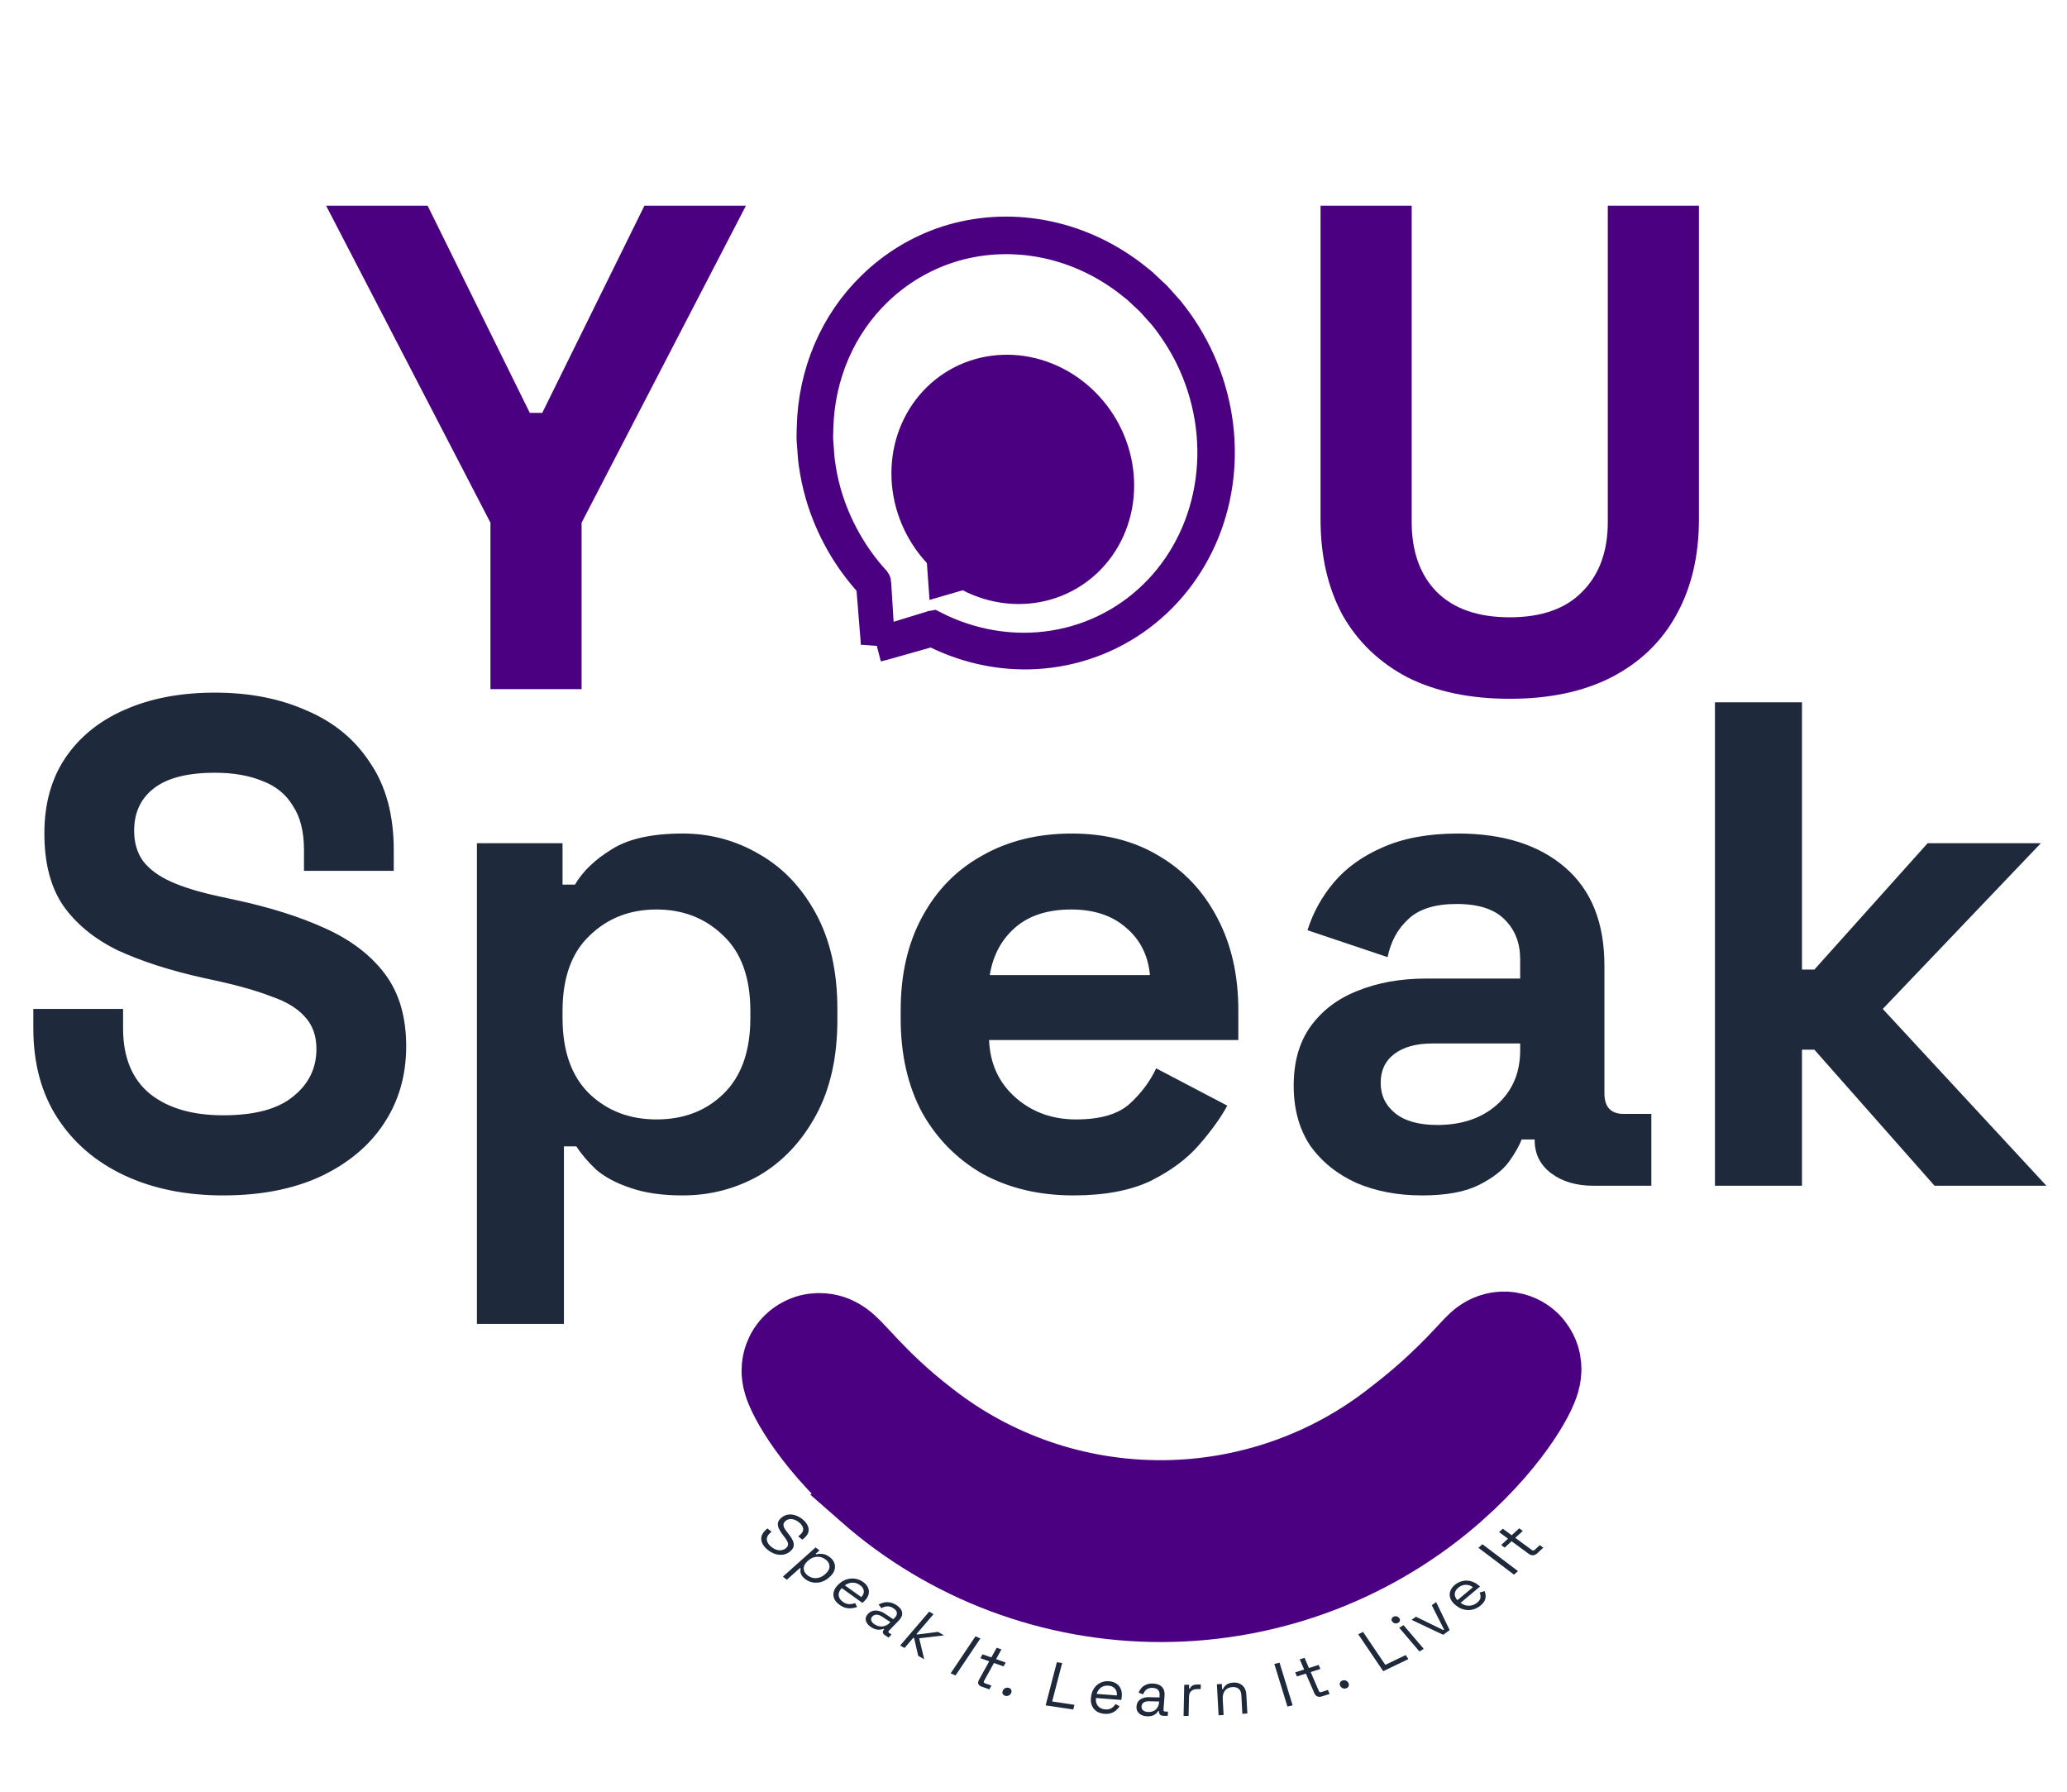 <svg width="105" height="91" viewBox="0 0 105 91" fill="none" xmlns="http://www.w3.org/2000/svg">
<path d="M24.914 35V26.547L16.566 10.447H21.722L26.913 20.97H27.545L32.736 10.447H37.892L29.544 26.547V35H24.914Z" fill="#4B0081"/>
<g filter="url(#filter0_i_1729_4306)">
<path d="M47.218 28.759L48.903 28.268C50.305 28.99 51.893 29.16 53.357 28.744C54.82 28.328 56.052 27.358 56.811 26.022C57.57 24.687 57.801 23.084 57.458 21.528C57.115 19.972 56.223 18.576 54.958 17.614C53.693 16.652 52.146 16.193 50.62 16.329C49.095 16.464 47.702 17.183 46.716 18.345C45.729 19.507 45.22 21.028 45.288 22.608C45.356 24.189 45.997 25.714 47.084 26.886L47.218 28.759Z" fill="#4B0081"/>
</g>
<path d="M44.403 29.604C44.466 30.61 44.511 31.386 44.547 31.921L44.599 32.466C44.608 32.605 44.588 32.736 44.588 32.736L44.586 32.536L44.537 31.944L44.347 29.601C44.343 29.596 44.34 29.591 44.339 29.586M44.392 29.611C44.396 29.604 44.398 29.596 44.397 29.587C44.397 29.587 44.393 29.571 44.388 29.564C43.219 28.283 42.357 26.741 41.876 25.071C41.727 24.546 41.618 24.012 41.55 23.474C41.508 23.196 41.504 22.908 41.478 22.616C41.471 22.473 41.45 22.326 41.455 22.18L41.466 21.735C41.534 19.034 42.618 16.517 44.489 14.716C45.538 13.703 46.798 12.946 48.181 12.498C49.688 12.015 51.301 11.914 52.889 12.203C54.476 12.492 55.992 13.163 57.313 14.162C57.481 14.298 57.657 14.426 57.823 14.564L58.295 15.005L58.533 15.226L59.176 15.945C59.71 16.605 60.17 17.323 60.547 18.086C61.519 20.067 61.885 22.284 61.593 24.429C61.302 26.574 60.368 28.54 58.922 30.056C57.475 31.571 55.586 32.56 53.519 32.885C51.451 33.211 49.307 32.856 47.383 31.872C47.376 31.873 47.37 31.877 47.366 31.882L45.31 32.511L44.773 32.678L44.587 32.74C44.587 32.74 44.646 32.729 44.765 32.695L45.297 32.547L47.389 31.954L47.372 31.964C48.897 32.76 50.572 33.161 52.245 33.131C54.161 33.094 56.003 32.501 57.564 31.421C59.125 30.34 60.341 28.814 61.077 27.016C61.812 25.218 62.036 23.219 61.725 21.245C61.413 19.271 60.578 17.401 59.314 15.846L58.878 15.355L58.657 15.111L58.419 14.889L57.937 14.438C57.769 14.297 57.592 14.166 57.419 14.028C56.075 13.011 54.532 12.327 52.917 12.032C51.301 11.737 49.659 11.839 48.125 12.331C46.719 12.791 45.441 13.565 44.379 14.602C42.487 16.432 41.397 18.99 41.34 21.729L41.33 22.181C41.325 22.331 41.347 22.478 41.356 22.624C41.381 22.92 41.39 23.21 41.43 23.493C41.505 24.037 41.618 24.576 41.77 25.106C42.264 26.795 43.149 28.351 44.345 29.635L44.387 29.577" stroke="#4B0081" stroke-width="1.733"/>
<path d="M76.692 35.491C74.681 35.491 72.95 35.129 71.501 34.404C70.074 33.655 68.975 32.603 68.203 31.247C67.455 29.867 67.081 28.242 67.081 26.371V10.447H71.711V26.512C71.711 28.008 72.132 29.189 72.974 30.054C73.839 30.919 75.078 31.352 76.692 31.352C78.305 31.352 79.533 30.919 80.375 30.054C81.24 29.189 81.673 28.008 81.673 26.512V10.447H86.303V26.371C86.303 28.242 85.917 29.867 85.145 31.247C84.397 32.603 83.298 33.655 81.848 34.404C80.422 35.129 78.703 35.491 76.692 35.491Z" fill="#4B0081"/>
<path d="M11.338 60.714C9.444 60.714 7.772 60.375 6.323 59.697C4.873 59.018 3.739 58.048 2.92 56.785C2.102 55.523 1.693 54.002 1.693 52.225V51.243H6.252V52.225C6.252 53.699 6.708 54.809 7.62 55.557C8.532 56.282 9.772 56.645 11.338 56.645C12.929 56.645 14.11 56.329 14.881 55.698C15.676 55.066 16.074 54.26 16.074 53.278C16.074 52.599 15.875 52.05 15.477 51.629C15.103 51.208 14.542 50.869 13.794 50.612C13.069 50.331 12.18 50.074 11.128 49.84L10.321 49.665C8.638 49.291 7.188 48.823 5.972 48.262C4.779 47.677 3.856 46.917 3.201 45.982C2.569 45.046 2.254 43.83 2.254 42.334C2.254 40.837 2.605 39.563 3.306 38.511C4.031 37.435 5.037 36.616 6.323 36.055C7.632 35.471 9.164 35.178 10.918 35.178C12.671 35.178 14.226 35.482 15.583 36.09C16.962 36.675 18.038 37.563 18.81 38.756C19.605 39.925 20.002 41.398 20.002 43.176V44.228H15.442V43.176C15.442 42.24 15.255 41.492 14.881 40.931C14.53 40.346 14.016 39.925 13.338 39.668C12.66 39.388 11.853 39.247 10.918 39.247C9.515 39.247 8.474 39.516 7.796 40.054C7.141 40.568 6.814 41.282 6.814 42.194C6.814 42.801 6.966 43.316 7.27 43.737C7.597 44.158 8.076 44.509 8.708 44.789C9.339 45.07 10.146 45.315 11.128 45.526L11.935 45.701C13.689 46.075 15.209 46.555 16.495 47.139C17.804 47.724 18.821 48.495 19.546 49.454C20.271 50.413 20.634 51.641 20.634 53.137C20.634 54.634 20.248 55.955 19.476 57.101C18.728 58.223 17.652 59.112 16.249 59.767C14.87 60.398 13.233 60.714 11.338 60.714ZM24.227 67.238V42.825H28.576V44.929H29.208C29.605 44.251 30.225 43.655 31.067 43.141C31.909 42.603 33.113 42.334 34.68 42.334C36.083 42.334 37.381 42.685 38.573 43.386C39.766 44.064 40.724 45.07 41.449 46.403C42.174 47.736 42.537 49.349 42.537 51.243V51.804C42.537 53.699 42.174 55.312 41.449 56.645C40.724 57.978 39.766 58.995 38.573 59.697C37.381 60.375 36.083 60.714 34.68 60.714C33.627 60.714 32.739 60.585 32.014 60.328C31.312 60.094 30.739 59.79 30.295 59.416C29.874 59.018 29.535 58.621 29.278 58.223H28.647V67.238H24.227ZM33.347 56.855C34.727 56.855 35.861 56.423 36.749 55.557C37.661 54.669 38.117 53.383 38.117 51.699V51.348C38.117 49.665 37.661 48.39 36.749 47.525C35.837 46.636 34.703 46.192 33.347 46.192C31.991 46.192 30.856 46.636 29.945 47.525C29.032 48.39 28.576 49.665 28.576 51.348V51.699C28.576 53.383 29.032 54.669 29.945 55.557C30.856 56.423 31.991 56.855 33.347 56.855ZM54.522 60.714C52.792 60.714 51.26 60.351 49.927 59.626C48.618 58.878 47.589 57.837 46.84 56.505C46.115 55.148 45.753 53.558 45.753 51.734V51.313C45.753 49.489 46.115 47.911 46.84 46.578C47.565 45.222 48.583 44.181 49.892 43.456C51.202 42.708 52.721 42.334 54.452 42.334C56.159 42.334 57.644 42.72 58.907 43.491C60.169 44.24 61.151 45.292 61.853 46.648C62.554 47.981 62.905 49.536 62.905 51.313V52.822H50.243C50.29 54.014 50.734 54.985 51.576 55.733C52.417 56.481 53.446 56.855 54.662 56.855C55.902 56.855 56.814 56.586 57.398 56.049C57.983 55.511 58.427 54.914 58.731 54.26L62.344 56.154C62.017 56.762 61.537 57.428 60.906 58.153C60.298 58.855 59.48 59.463 58.451 59.977C57.422 60.468 56.112 60.714 54.522 60.714ZM50.278 49.524H58.416C58.322 48.519 57.913 47.712 57.188 47.104C56.486 46.496 55.563 46.192 54.417 46.192C53.224 46.192 52.277 46.496 51.576 47.104C50.874 47.712 50.442 48.519 50.278 49.524ZM72.241 60.714C71.001 60.714 69.891 60.503 68.909 60.082C67.926 59.638 67.143 59.007 66.558 58.188C65.997 57.346 65.717 56.329 65.717 55.137C65.717 53.944 65.997 52.95 66.558 52.155C67.143 51.337 67.938 50.729 68.944 50.331C69.972 49.91 71.142 49.7 72.451 49.7H77.222V48.718C77.222 47.899 76.964 47.233 76.45 46.718C75.935 46.181 75.117 45.912 73.995 45.912C72.895 45.912 72.077 46.169 71.539 46.683C71.001 47.174 70.651 47.817 70.487 48.612L66.418 47.245C66.699 46.356 67.143 45.549 67.751 44.824C68.382 44.076 69.213 43.48 70.241 43.035C71.294 42.568 72.568 42.334 74.065 42.334C76.356 42.334 78.169 42.907 79.501 44.053C80.834 45.198 81.501 46.859 81.501 49.033V55.523C81.501 56.224 81.828 56.575 82.483 56.575H83.886V60.223H80.94C80.074 60.223 79.361 60.012 78.8 59.591C78.239 59.17 77.958 58.609 77.958 57.908V57.873H77.292C77.198 58.153 76.988 58.527 76.66 58.995C76.333 59.439 75.819 59.837 75.117 60.188C74.415 60.538 73.457 60.714 72.241 60.714ZM73.012 57.136C74.252 57.136 75.257 56.797 76.029 56.119C76.824 55.417 77.222 54.494 77.222 53.348V52.997H72.767C71.948 52.997 71.305 53.172 70.838 53.523C70.37 53.874 70.136 54.365 70.136 54.996C70.136 55.628 70.382 56.142 70.873 56.54C71.364 56.937 72.077 57.136 73.012 57.136ZM87.117 60.223V35.669H91.537V49.244H92.168L97.921 42.825H103.673L95.641 51.243L103.954 60.223H98.272L92.168 53.313H91.537V60.223H87.117Z" fill="#1E293B"/>
<path d="M39.007 78.721C38.878 78.62 38.785 78.51 38.727 78.392C38.669 78.274 38.654 78.154 38.683 78.031C38.715 77.908 38.798 77.788 38.931 77.673L38.983 77.628L39.194 77.794L39.142 77.838C39.001 77.961 38.938 78.087 38.955 78.216C38.973 78.343 39.05 78.46 39.185 78.567C39.324 78.676 39.46 78.733 39.594 78.738C39.727 78.743 39.839 78.706 39.93 78.627C39.994 78.572 40.027 78.514 40.031 78.455C40.036 78.397 40.02 78.335 39.984 78.269C39.949 78.201 39.901 78.128 39.839 78.05L39.738 77.919C39.661 77.815 39.601 77.715 39.559 77.62C39.517 77.525 39.503 77.433 39.517 77.345C39.535 77.257 39.592 77.171 39.688 77.088C39.784 77.004 39.892 76.951 40.011 76.929C40.132 76.908 40.256 76.917 40.383 76.955C40.512 76.995 40.636 77.061 40.755 77.154C40.876 77.249 40.963 77.351 41.017 77.461C41.075 77.571 41.092 77.681 41.068 77.791C41.047 77.902 40.978 78.008 40.861 78.109L40.758 78.198L40.547 78.033L40.65 77.944C40.733 77.871 40.781 77.799 40.794 77.726C40.809 77.654 40.796 77.582 40.756 77.51C40.718 77.44 40.658 77.373 40.577 77.309C40.46 77.217 40.34 77.165 40.218 77.153C40.098 77.139 39.993 77.172 39.901 77.251C39.841 77.303 39.808 77.358 39.801 77.414C39.794 77.471 39.806 77.532 39.838 77.597C39.871 77.661 39.917 77.731 39.977 77.808L40.078 77.939C40.16 78.039 40.224 78.137 40.267 78.233C40.315 78.329 40.331 78.425 40.317 78.518C40.304 78.611 40.247 78.701 40.146 78.788C40.045 78.876 39.931 78.931 39.803 78.955C39.676 78.979 39.543 78.971 39.404 78.932C39.268 78.893 39.136 78.823 39.007 78.721Z" fill="#1E293B"/>
<path d="M39.768 80.078L41.429 78.593L41.628 78.743L41.432 78.918L41.468 78.945C41.561 78.917 41.666 78.909 41.785 78.923C41.905 78.937 42.031 78.994 42.161 79.093C42.269 79.175 42.343 79.273 42.383 79.385C42.425 79.497 42.428 79.614 42.391 79.735C42.356 79.857 42.275 79.975 42.148 80.089L42.117 80.117C41.992 80.229 41.856 80.306 41.712 80.347C41.567 80.389 41.425 80.396 41.285 80.37C41.148 80.346 41.024 80.291 40.914 80.208C40.827 80.141 40.764 80.075 40.724 80.007C40.685 79.943 40.663 79.881 40.659 79.823C40.655 79.764 40.661 79.71 40.675 79.663L40.639 79.636L39.971 80.233L39.768 80.078ZM41.029 80.016C41.16 80.115 41.304 80.161 41.462 80.153C41.623 80.145 41.773 80.079 41.913 79.954L41.935 79.934C42.075 79.809 42.142 79.681 42.137 79.549C42.135 79.418 42.069 79.302 41.938 79.203C41.809 79.105 41.664 79.059 41.501 79.066C41.341 79.072 41.191 79.138 41.052 79.263L41.03 79.282C40.89 79.407 40.822 79.537 40.826 79.67C40.833 79.802 40.9 79.918 41.029 80.016Z" fill="#1E293B"/>
<path d="M42.646 81.507C42.516 81.414 42.426 81.309 42.377 81.193C42.328 81.075 42.322 80.955 42.357 80.831C42.392 80.708 42.468 80.591 42.586 80.48L42.614 80.453C42.733 80.34 42.864 80.261 43.008 80.216C43.152 80.17 43.296 80.159 43.441 80.182C43.587 80.204 43.723 80.259 43.847 80.348C43.968 80.435 44.052 80.534 44.098 80.645C44.145 80.754 44.152 80.868 44.119 80.988C44.085 81.107 44.01 81.221 43.895 81.331L43.81 81.411L42.761 80.659C42.642 80.78 42.59 80.904 42.603 81.031C42.618 81.156 42.689 81.264 42.815 81.355C42.926 81.434 43.034 81.473 43.139 81.473C43.244 81.473 43.343 81.454 43.438 81.418L43.539 81.619C43.464 81.646 43.379 81.666 43.283 81.678C43.188 81.691 43.087 81.686 42.979 81.663C42.872 81.642 42.761 81.59 42.646 81.507ZM42.916 80.517L43.752 81.116C43.852 81.01 43.894 80.902 43.878 80.792C43.864 80.683 43.799 80.587 43.683 80.504C43.566 80.42 43.439 80.379 43.304 80.381C43.169 80.383 43.04 80.429 42.916 80.517Z" fill="#1E293B"/>
<path d="M44.248 82.641C44.157 82.58 44.086 82.511 44.038 82.434C43.989 82.356 43.969 82.277 43.977 82.196C43.985 82.115 44.026 82.037 44.099 81.961C44.175 81.884 44.258 81.835 44.349 81.814C44.442 81.791 44.539 81.793 44.639 81.818C44.74 81.841 44.837 81.884 44.931 81.945L45.377 82.238L45.459 82.155C45.537 82.075 45.571 81.993 45.56 81.91C45.551 81.828 45.493 81.752 45.384 81.681C45.278 81.611 45.173 81.579 45.07 81.585C44.968 81.589 44.871 81.621 44.777 81.681L44.631 81.494C44.714 81.445 44.804 81.41 44.901 81.39C44.999 81.368 45.102 81.367 45.209 81.387C45.32 81.407 45.431 81.453 45.541 81.525C45.71 81.636 45.805 81.761 45.825 81.898C45.846 82.033 45.791 82.169 45.658 82.305L45.159 82.817C45.114 82.863 45.116 82.903 45.167 82.936L45.289 83.016L45.137 83.171L44.951 83.049C44.891 83.009 44.857 82.964 44.848 82.913C44.841 82.86 44.86 82.809 44.907 82.761L44.918 82.75L44.886 82.728C44.837 82.745 44.78 82.758 44.714 82.768C44.652 82.777 44.582 82.773 44.505 82.755C44.426 82.739 44.34 82.701 44.248 82.641ZM44.426 82.499C44.553 82.582 44.685 82.617 44.825 82.605C44.967 82.592 45.095 82.528 45.208 82.412L45.233 82.386L44.795 82.099C44.71 82.043 44.624 82.013 44.536 82.009C44.452 82.004 44.379 82.034 44.317 82.097C44.256 82.16 44.236 82.228 44.257 82.3C44.28 82.374 44.336 82.44 44.426 82.499Z" fill="#1E293B"/>
<path d="M45.727 83.574L47.2 81.854L47.422 81.981L46.555 82.993L46.594 83.016L47.646 82.881L47.955 83.058L46.693 83.208L46.949 84.272L46.643 84.097L46.436 83.2L46.397 83.178L45.949 83.701L45.727 83.574Z" fill="#1E293B"/>
<path d="M48.291 84.987L49.552 83.107L49.801 83.216L48.54 85.096L48.291 84.987Z" fill="#1E293B"/>
<path d="M49.859 85.66C49.774 85.629 49.72 85.584 49.697 85.524C49.676 85.465 49.687 85.397 49.728 85.322L50.25 84.376L49.802 84.217L49.91 84.022L50.358 84.18L50.63 83.688L50.871 83.773L50.599 84.266L51.087 84.439L50.979 84.634L50.491 84.461L49.988 85.373C49.957 85.43 49.971 85.469 50.03 85.49L50.362 85.608L50.256 85.8L49.859 85.66Z" fill="#1E293B"/>
<path d="M51.065 86.129C51.004 86.112 50.962 86.08 50.936 86.031C50.913 85.983 50.914 85.929 50.94 85.869C50.966 85.81 51.007 85.767 51.062 85.74C51.12 85.714 51.179 85.709 51.24 85.725C51.302 85.742 51.345 85.775 51.368 85.823C51.392 85.872 51.39 85.925 51.364 85.985C51.339 86.044 51.298 86.087 51.242 86.114C51.186 86.141 51.127 86.146 51.065 86.129Z" fill="#1E293B"/>
<path d="M53.117 86.614L53.687 84.422L53.956 84.463L53.448 86.416L54.58 86.587L54.519 86.825L53.117 86.614Z" fill="#1E293B"/>
<path d="M56.101 87.043C55.942 87.03 55.807 86.986 55.697 86.911C55.587 86.833 55.508 86.731 55.46 86.605C55.412 86.478 55.4 86.335 55.425 86.175L55.431 86.136C55.456 85.975 55.511 85.835 55.596 85.719C55.681 85.603 55.788 85.516 55.917 85.459C56.045 85.4 56.186 85.376 56.339 85.388C56.487 85.4 56.613 85.442 56.718 85.515C56.822 85.585 56.898 85.682 56.944 85.804C56.99 85.926 57.002 86.066 56.977 86.224L56.96 86.339L55.673 86.239C55.653 86.408 55.688 86.545 55.776 86.649C55.865 86.75 55.987 86.807 56.142 86.819C56.277 86.83 56.386 86.807 56.469 86.751C56.551 86.695 56.619 86.625 56.67 86.543L56.873 86.666C56.831 86.729 56.776 86.792 56.708 86.853C56.642 86.915 56.559 86.965 56.459 87.002C56.362 87.04 56.243 87.054 56.101 87.043ZM55.708 86.032L56.734 86.111C56.747 85.966 56.714 85.849 56.634 85.761C56.556 85.673 56.446 85.623 56.304 85.612C56.16 85.601 56.036 85.632 55.931 85.706C55.826 85.78 55.752 85.888 55.708 86.032Z" fill="#1E293B"/>
<path d="M58.288 87.17C58.178 87.167 58.079 87.145 57.991 87.105C57.904 87.064 57.837 87.006 57.791 86.932C57.744 86.857 57.725 86.767 57.733 86.662C57.741 86.555 57.774 86.467 57.831 86.399C57.888 86.33 57.963 86.279 58.056 86.246C58.149 86.212 58.252 86.196 58.364 86.199L58.898 86.211L58.906 86.095C58.915 85.984 58.888 85.894 58.826 85.828C58.766 85.762 58.672 85.728 58.542 85.725C58.415 85.722 58.314 85.751 58.238 85.811C58.162 85.87 58.107 85.95 58.074 86.053L57.84 85.97C57.873 85.882 57.92 85.804 57.981 85.734C58.043 85.662 58.121 85.606 58.218 85.565C58.316 85.522 58.431 85.502 58.562 85.505C58.765 85.51 58.918 85.567 59.022 85.675C59.127 85.781 59.172 85.928 59.157 86.117L59.104 86.83C59.099 86.895 59.127 86.928 59.187 86.929L59.333 86.933L59.316 87.149L59.093 87.144C59.022 87.142 58.966 87.121 58.926 87.081C58.886 87.04 58.868 86.985 58.874 86.918L58.875 86.902L58.836 86.901C58.809 86.942 58.774 86.984 58.729 87.028C58.687 87.07 58.631 87.105 58.559 87.131C58.488 87.159 58.398 87.172 58.288 87.17ZM58.333 86.951C58.484 86.955 58.609 86.913 58.709 86.827C58.81 86.739 58.867 86.615 58.88 86.453L58.882 86.418L58.358 86.406C58.257 86.403 58.171 86.424 58.101 86.467C58.033 86.509 57.996 86.573 57.989 86.662C57.982 86.75 58.011 86.82 58.074 86.871C58.139 86.922 58.225 86.948 58.333 86.951Z" fill="#1E293B"/>
<path d="M60.124 87.151L60.157 85.57L60.406 85.567L60.402 85.761L60.447 85.76C60.477 85.691 60.521 85.639 60.58 85.606C60.639 85.573 60.716 85.556 60.811 85.555L60.998 85.552L60.993 85.785L60.789 85.788C60.675 85.789 60.582 85.823 60.509 85.889C60.439 85.952 60.402 86.051 60.4 86.184L60.379 87.148L60.124 87.151Z" fill="#1E293B"/>
<path d="M61.902 87.12L61.816 85.541L62.065 85.525L62.08 85.793L62.125 85.79C62.155 85.712 62.209 85.641 62.288 85.575C62.369 85.507 62.49 85.468 62.651 85.457C62.769 85.45 62.876 85.468 62.971 85.511C63.069 85.555 63.148 85.623 63.209 85.716C63.27 85.81 63.305 85.927 63.312 86.07L63.364 87.026L63.109 87.042L63.059 86.105C63.05 85.948 63.004 85.837 62.921 85.771C62.839 85.705 62.732 85.676 62.599 85.685C62.446 85.694 62.324 85.752 62.232 85.857C62.143 85.963 62.103 86.113 62.114 86.309L62.157 87.104L61.902 87.12Z" fill="#1E293B"/>
<path d="M65.399 86.674L64.734 84.509L64.999 84.447L65.663 86.612L65.399 86.674Z" fill="#1E293B"/>
<path d="M67.143 86.161C67.056 86.189 66.98 86.187 66.913 86.157C66.848 86.126 66.799 86.07 66.764 85.991L66.336 84.999L65.883 85.144L65.795 84.939L66.248 84.794L66.025 84.278L66.268 84.2L66.491 84.717L66.984 84.559L67.073 84.764L66.58 84.922L66.993 85.878C67.018 85.937 67.061 85.958 67.12 85.939L67.456 85.831L67.543 86.033L67.143 86.161Z" fill="#1E293B"/>
<path d="M68.391 85.745C68.332 85.767 68.273 85.767 68.214 85.746C68.157 85.725 68.113 85.685 68.083 85.628C68.053 85.57 68.048 85.516 68.067 85.465C68.089 85.414 68.129 85.377 68.187 85.355C68.248 85.332 68.306 85.331 68.364 85.353C68.421 85.375 68.465 85.414 68.495 85.472C68.525 85.529 68.53 85.583 68.511 85.634C68.491 85.685 68.451 85.722 68.391 85.745Z" fill="#1E293B"/>
<path d="M70.266 84.878L68.996 83.003L69.241 82.885L70.373 84.556L71.405 84.059L71.543 84.263L70.266 84.878Z" fill="#1E293B"/>
<path d="M72.104 83.875L71.077 82.671L71.297 82.54L72.323 83.744L72.104 83.875ZM71.029 82.418C70.981 82.447 70.928 82.457 70.871 82.449C70.816 82.44 70.77 82.414 70.734 82.371C70.696 82.327 70.681 82.282 70.688 82.235C70.698 82.187 70.727 82.149 70.775 82.12C70.823 82.091 70.875 82.082 70.93 82.091C70.985 82.1 71.032 82.126 71.07 82.171C71.106 82.213 71.12 82.258 71.113 82.305C71.105 82.352 71.077 82.389 71.029 82.418Z" fill="#1E293B"/>
<path d="M73.31 83.029L71.706 82.271L71.926 82.112L73.318 82.791L73.355 82.765L72.732 81.527L72.952 81.367L73.64 82.79L73.31 83.029Z" fill="#1E293B"/>
<path d="M75.211 81.541C75.088 81.644 74.955 81.713 74.811 81.748C74.665 81.782 74.519 81.782 74.372 81.747C74.225 81.713 74.089 81.644 73.964 81.542L73.934 81.518C73.807 81.414 73.721 81.302 73.677 81.182C73.633 81.061 73.63 80.942 73.669 80.823C73.707 80.703 73.784 80.594 73.901 80.496C74.016 80.4 74.141 80.336 74.279 80.303C74.415 80.269 74.554 80.269 74.695 80.302C74.837 80.336 74.97 80.403 75.094 80.504L75.184 80.577L74.195 81.407C74.332 81.51 74.478 81.559 74.632 81.554C74.785 81.547 74.921 81.494 75.04 81.394C75.144 81.307 75.2 81.22 75.208 81.133C75.216 81.047 75.201 80.964 75.164 80.884L75.415 80.81C75.442 80.873 75.459 80.945 75.466 81.024C75.475 81.103 75.462 81.186 75.426 81.274C75.391 81.361 75.32 81.45 75.211 81.541ZM74.034 81.272L74.822 80.611C74.702 80.524 74.575 80.484 74.44 80.492C74.307 80.498 74.186 80.547 74.077 80.639C73.966 80.732 73.907 80.834 73.9 80.945C73.892 81.056 73.937 81.165 74.034 81.272Z" fill="#1E293B"/>
<path d="M76.909 79.977L75.102 78.612L75.304 78.43L77.111 79.795L76.909 79.977Z" fill="#1E293B"/>
<path d="M78.088 78.891C78.021 78.953 77.95 78.986 77.873 78.99C77.799 78.993 77.726 78.969 77.657 78.918L76.785 78.279L76.436 78.602L76.256 78.47L76.605 78.147L76.151 77.815L76.339 77.641L76.793 77.974L77.173 77.622L77.353 77.754L76.973 78.106L77.813 78.721C77.865 78.76 77.914 78.758 77.96 78.715L78.219 78.476L78.396 78.606L78.088 78.891Z" fill="#1E293B"/>
<path d="M42.237 67.724C41.94 67.63 41.292 67.514 40.636 67.889C40.619 67.898 40.601 67.908 40.584 67.919C40.569 67.928 40.554 67.938 40.539 67.948C40.465 67.994 40.393 68.045 40.325 68.103C40.003 68.376 39.839 68.69 39.757 68.908C39.609 69.299 39.625 69.636 39.631 69.736C39.646 69.989 39.707 70.193 39.73 70.268C39.789 70.464 39.874 70.66 39.953 70.826C40.12 71.179 40.371 71.622 40.708 72.125C41.386 73.136 42.459 74.453 44.026 75.824L44.025 75.825C48.159 79.459 53.501 81.456 59.03 81.441C64.558 81.426 69.894 79.4 74.015 75.746L74.017 75.745C75.563 74.37 76.626 73.064 77.301 72.057C77.636 71.558 77.888 71.113 78.057 70.753C78.136 70.583 78.223 70.38 78.283 70.171C78.308 70.085 78.363 69.883 78.374 69.634C78.38 69.52 78.384 69.251 78.283 68.931C78.176 68.595 77.865 67.97 77.1 67.681L76.874 67.611C76.357 67.483 75.934 67.603 75.764 67.66C75.539 67.737 75.376 67.837 75.301 67.886C75.144 67.988 75.026 68.096 74.977 68.141C74.863 68.246 74.744 68.373 74.655 68.468C74.445 68.691 74.204 68.955 73.865 69.304C73.285 69.9 72.46 70.697 71.364 71.575L70.878 71.956L70.864 71.967L70.85 71.978C67.497 74.643 63.322 76.105 59.014 76.119C54.706 76.134 50.527 74.7 47.164 72.059L47.156 72.052L47.147 72.045C45.816 71.024 44.853 70.065 44.189 69.364C43.896 69.055 43.551 68.677 43.349 68.473C43.249 68.371 43.074 68.196 42.871 68.049C42.78 67.983 42.554 67.825 42.237 67.724Z" fill="#4B0081" stroke="#4B0081" stroke-width="3.914"/>
<defs>
<filter id="filter0_i_1729_4306" x="45.281" y="16.305" width="12.332" height="14.373" filterUnits="userSpaceOnUse" color-interpolation-filters="sRGB">
<feFlood flood-opacity="0" result="BackgroundImageFix"/>
<feBlend mode="normal" in="SourceGraphic" in2="BackgroundImageFix" result="shape"/>
<feColorMatrix in="SourceAlpha" type="matrix" values="0 0 0 0 0 0 0 0 0 0 0 0 0 0 0 0 0 0 127 0" result="hardAlpha"/>
<feOffset dy="1.711"/>
<feGaussianBlur stdDeviation="1.711"/>
<feComposite in2="hardAlpha" operator="arithmetic" k2="-1" k3="1"/>
<feColorMatrix type="matrix" values="0 0 0 0 0.294 0 0 0 0 0 0 0 0 0 0.506 0 0 0 0.25 0"/>
<feBlend mode="normal" in2="shape" result="effect1_innerShadow_1729_4306"/>
</filter>
</defs>
</svg>
